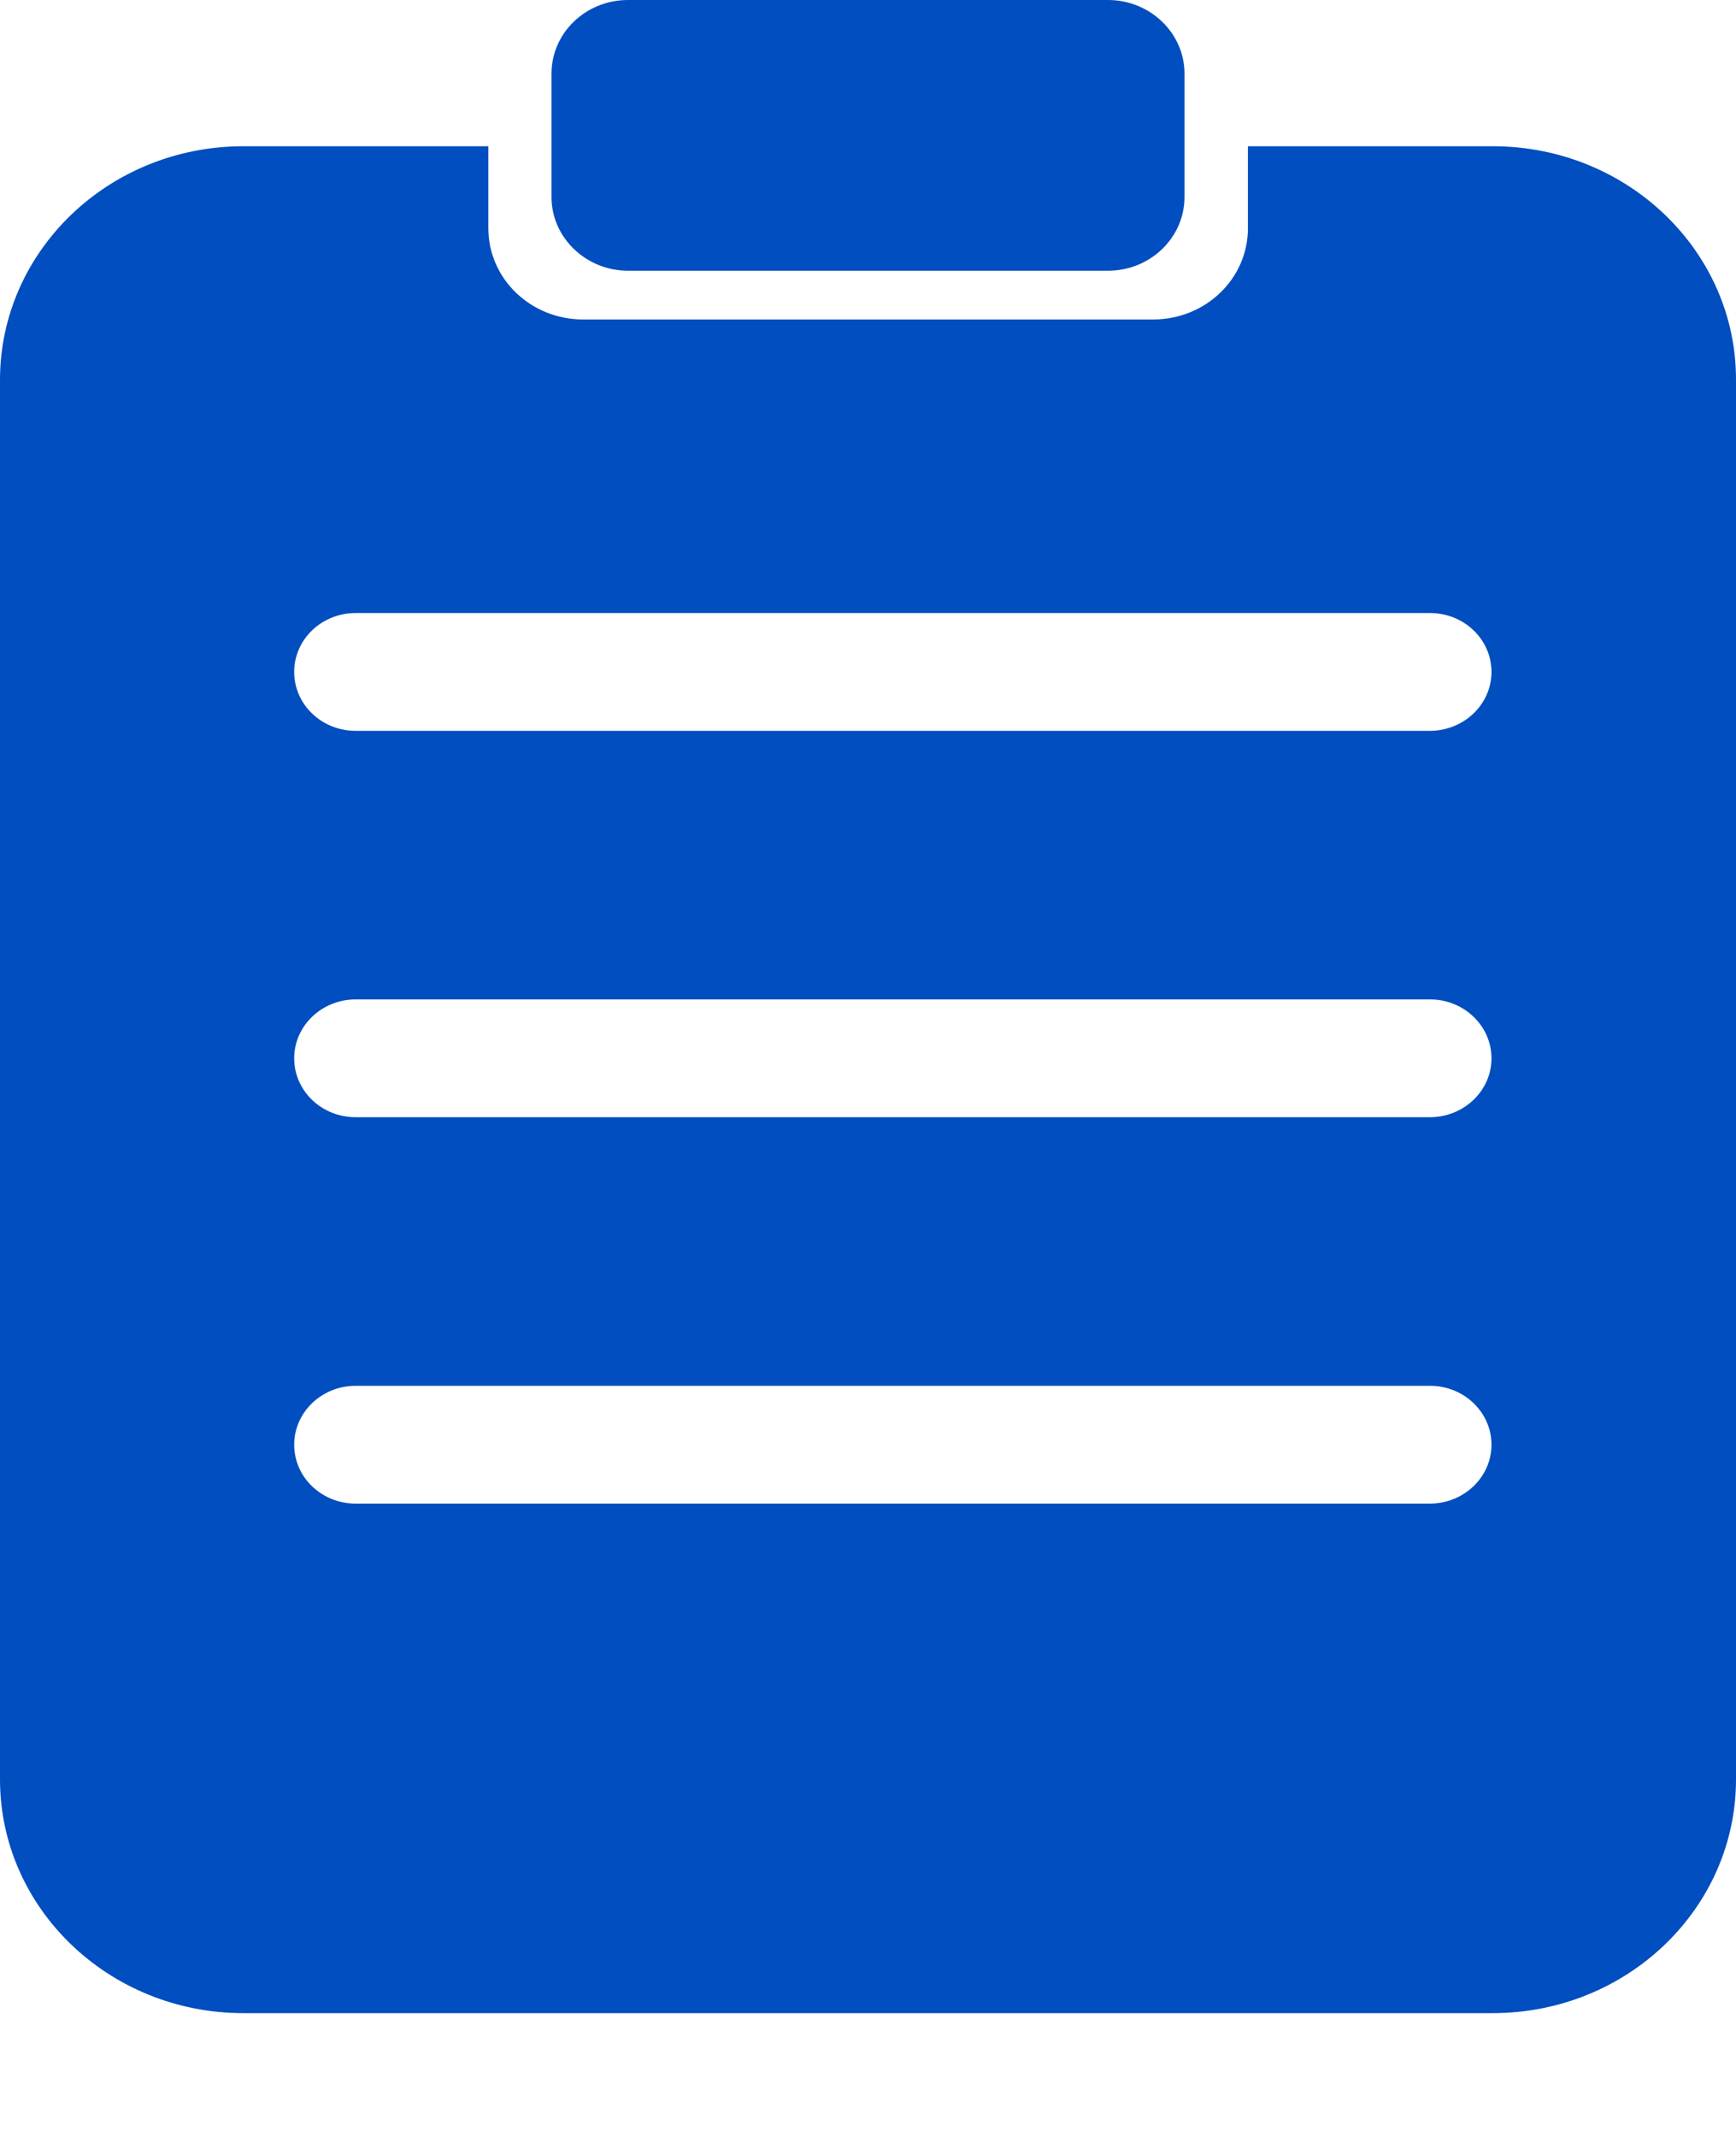 <?xml version="1.0" encoding="UTF-8"?>
<svg width="13px" height="16px" viewBox="0 0 13 16" version="1.1" xmlns="http://www.w3.org/2000/svg" xmlns:xlink="http://www.w3.org/1999/xlink">
    <title>日志管理选中</title>
    <g id="数据-成本明细" stroke="none" stroke-width="1" fill="none" fill-rule="evenodd">
        <g id="日志管理选中" fill="#004EBF" fill-rule="nonzero">
            <path d="M4.703,2.027 L8.297,2.027 C8.614,2.027 8.87,1.779 8.87,1.476 L8.87,0.551 C8.87,0.247 8.612,0 8.297,0 L4.703,0 C4.386,0 4.13,0.247 4.13,0.551 L4.13,1.476 C4.13,1.779 4.388,2.027 4.703,2.027 Z" id="路径"></path>
            <path d="M11.179,1.095 L9.345,1.095 L9.345,1.709 C9.345,2.087 9.028,2.392 8.635,2.392 L4.367,2.392 C3.974,2.392 3.657,2.087 3.657,1.709 L3.657,1.095 L1.822,1.095 C0.815,1.095 0,1.879 0,2.845 L0,13.323 C0,14.289 0.817,15.073 1.822,15.073 L11.178,15.073 C12.185,15.073 13,14.289 13,13.323 L13,2.845 C13.002,1.879 12.185,1.095 11.179,1.095 Z M10.707,11.258 L2.663,11.258 C2.409,11.258 2.203,11.061 2.203,10.817 C2.203,10.574 2.409,10.376 2.663,10.376 L10.709,10.376 C10.963,10.376 11.169,10.574 11.169,10.817 C11.169,11.061 10.961,11.258 10.707,11.258 Z M10.707,8.365 L2.663,8.365 C2.409,8.365 2.203,8.168 2.203,7.924 C2.203,7.681 2.409,7.483 2.663,7.483 L10.709,7.483 C10.963,7.483 11.169,7.681 11.169,7.924 C11.169,8.168 10.961,8.365 10.707,8.365 Z M10.707,5.472 L2.663,5.472 C2.409,5.472 2.203,5.275 2.203,5.031 C2.203,4.787 2.409,4.59 2.663,4.59 L10.709,4.59 C10.963,4.59 11.169,4.787 11.169,5.031 C11.169,5.275 10.961,5.472 10.707,5.472 Z" id="形状"></path>
        </g>
    </g>
</svg>